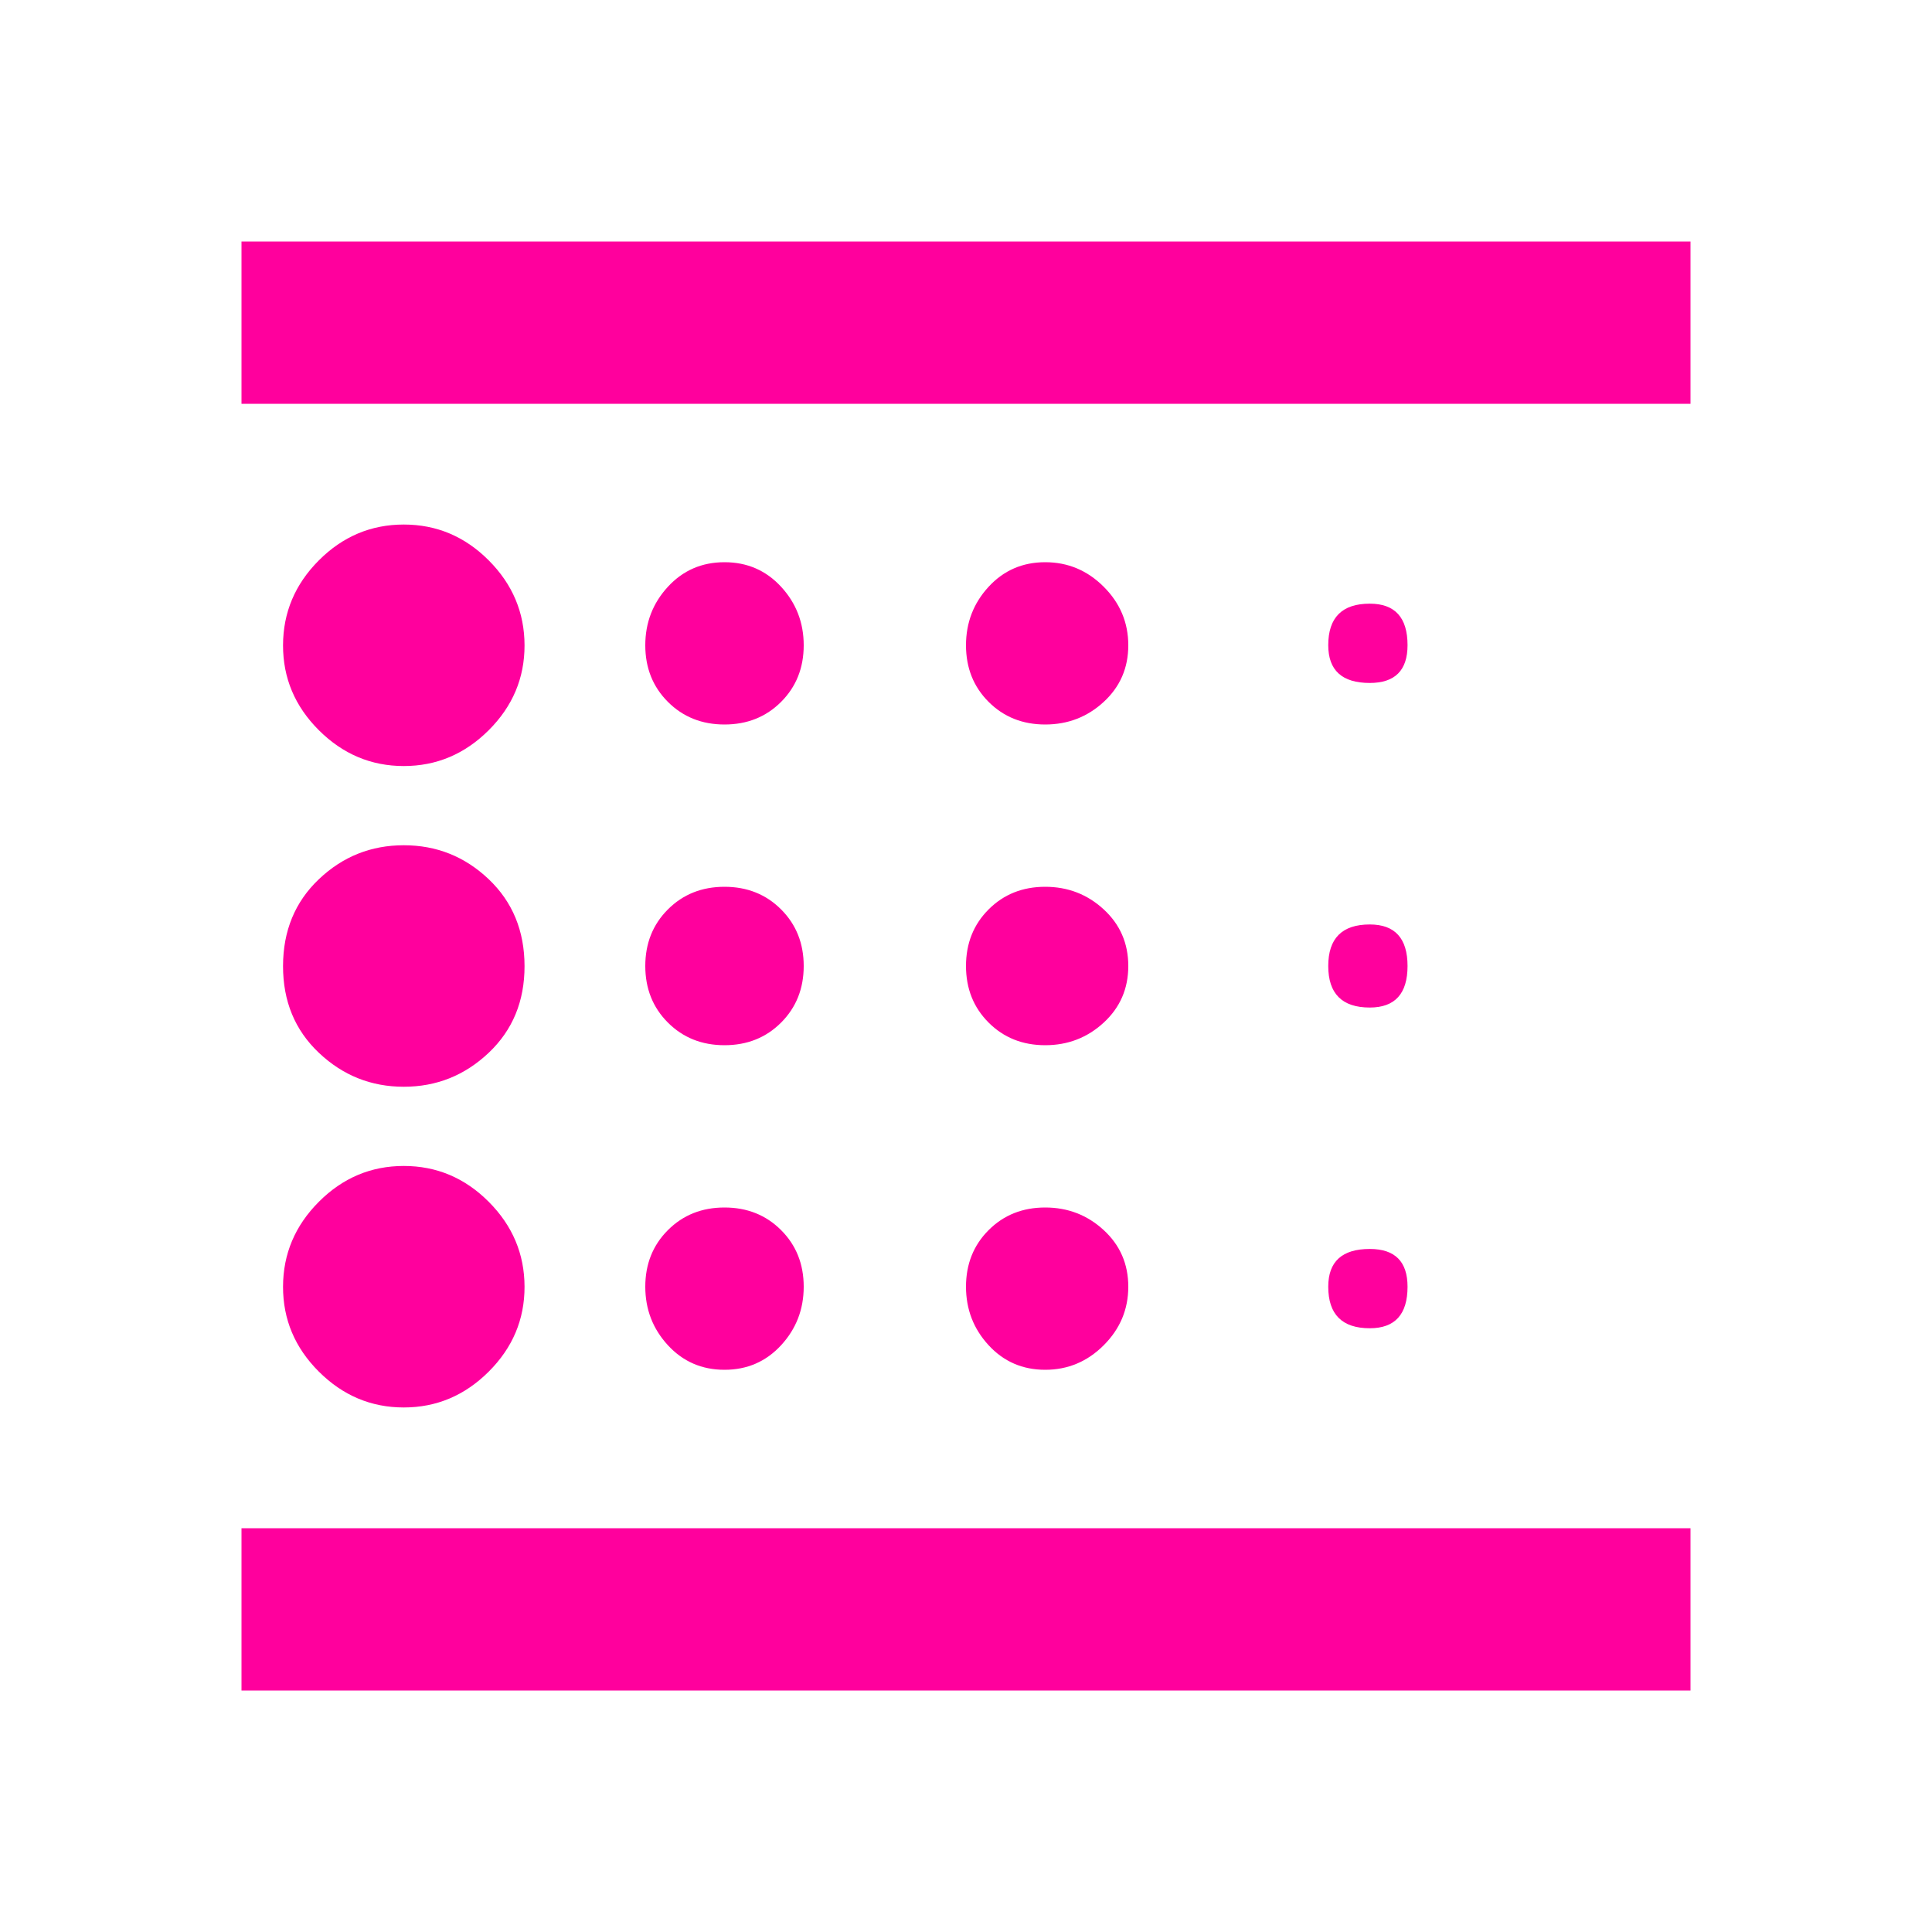 <!-- Generated by IcoMoon.io -->
<svg version="1.1" xmlns="http://www.w3.org/2000/svg" width="24" height="24" viewBox="0 0 24 24">
<title>blur_linear</title>
<path fill="#ff009d" d="M12.984 17.016q-0.422 0-0.703-0.305t-0.281-0.727 0.281-0.703 0.703-0.281 0.727 0.281 0.305 0.703-0.305 0.727-0.727 0.305zM12.984 12.984q-0.422 0-0.703-0.281t-0.281-0.703 0.281-0.703 0.703-0.281 0.727 0.281 0.305 0.703-0.305 0.703-0.727 0.281zM12.984 9q-0.422 0-0.703-0.281t-0.281-0.703 0.281-0.727 0.703-0.305 0.727 0.305 0.305 0.727-0.305 0.703-0.727 0.281zM17.016 12.516q-0.516 0-0.516-0.516t0.516-0.516q0.469 0 0.469 0.516t-0.469 0.516zM17.016 8.484q-0.516 0-0.516-0.469 0-0.516 0.516-0.516 0.469 0 0.469 0.516 0 0.469-0.469 0.469zM3 3h18v2.016h-18v-2.016zM17.016 16.5q-0.516 0-0.516-0.516 0-0.469 0.516-0.469 0.469 0 0.469 0.469 0 0.516-0.469 0.516zM9 17.016q-0.422 0-0.703-0.305t-0.281-0.727 0.281-0.703 0.703-0.281 0.703 0.281 0.281 0.703-0.281 0.727-0.703 0.305zM5.016 13.5q-0.609 0-1.055-0.422t-0.445-1.078 0.445-1.078 1.055-0.422 1.055 0.422 0.445 1.078-0.445 1.078-1.055 0.422zM5.016 9.516q-0.609 0-1.055-0.445t-0.445-1.055 0.445-1.055 1.055-0.445 1.055 0.445 0.445 1.055-0.445 1.055-1.055 0.445zM3 21v-2.016h18v2.016h-18zM9 9q-0.422 0-0.703-0.281t-0.281-0.703 0.281-0.727 0.703-0.305 0.703 0.305 0.281 0.727-0.281 0.703-0.703 0.281zM9 12.984q-0.422 0-0.703-0.281t-0.281-0.703 0.281-0.703 0.703-0.281 0.703 0.281 0.281 0.703-0.281 0.703-0.703 0.281zM5.016 17.484q-0.609 0-1.055-0.445t-0.445-1.055 0.445-1.055 1.055-0.445 1.055 0.445 0.445 1.055-0.445 1.055-1.055 0.445z"></path>
</svg>

